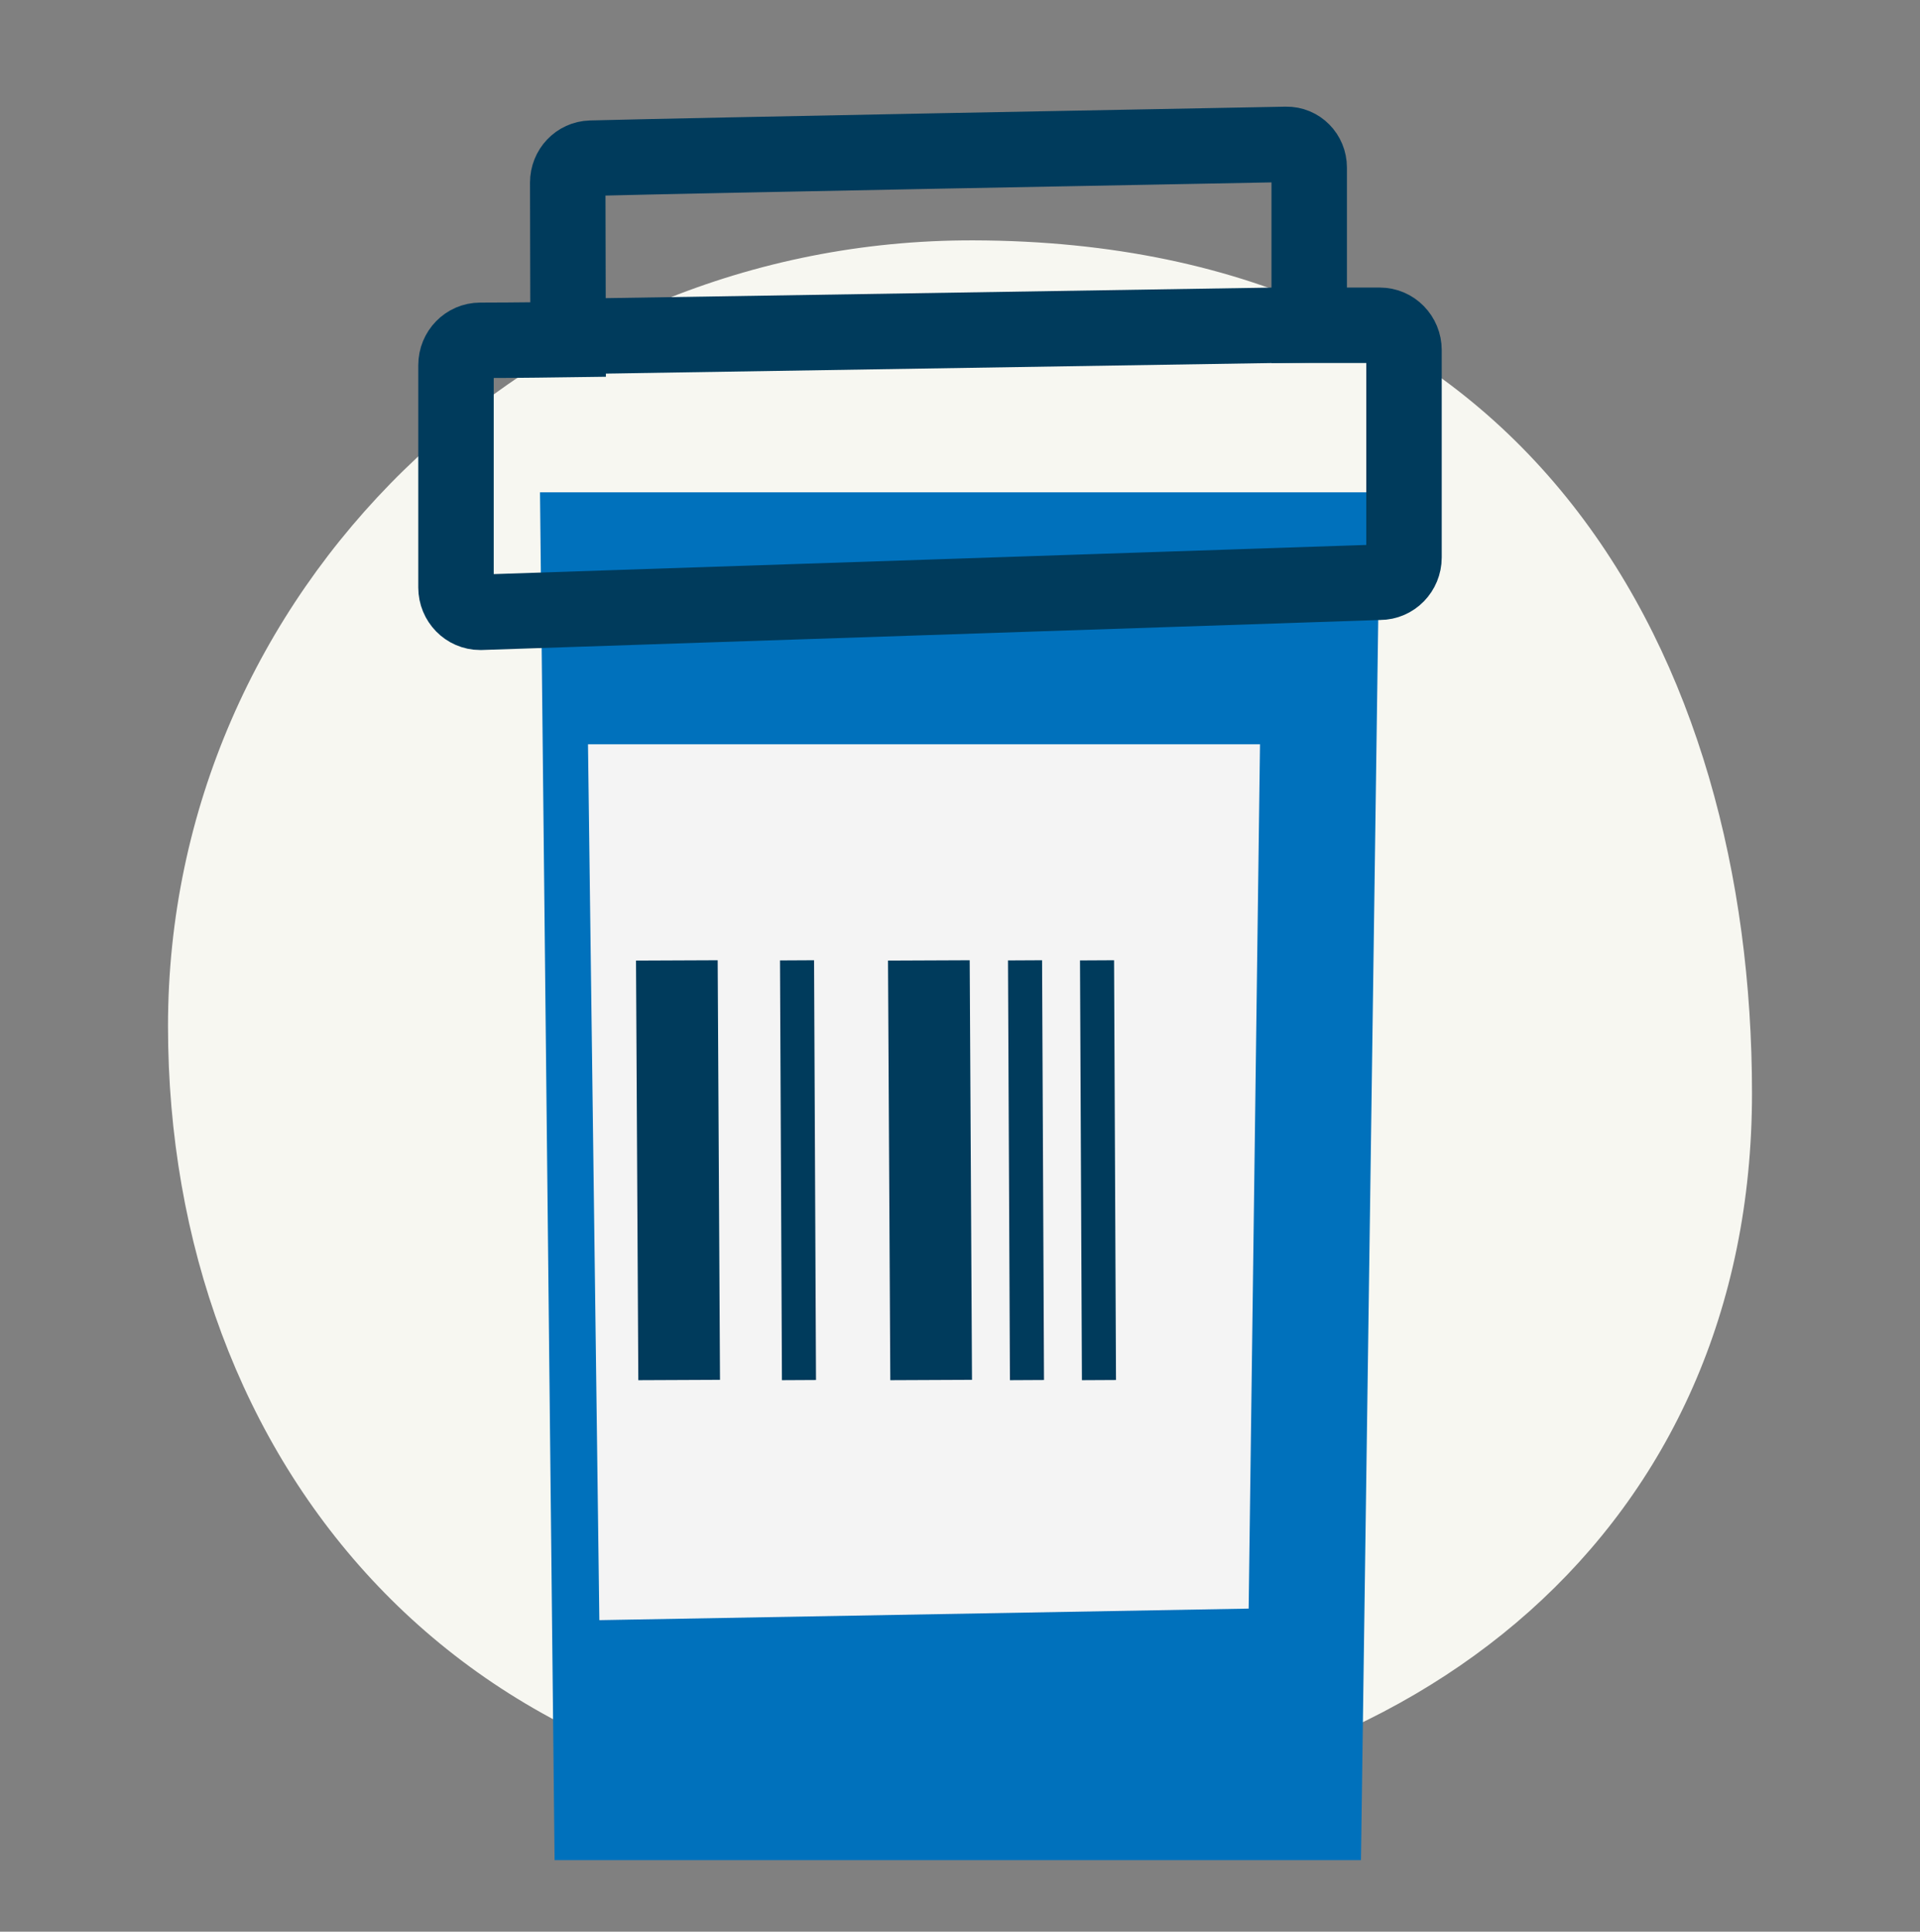 <svg width="160" height="161" viewBox="0 0 160 161" fill="none" xmlns="http://www.w3.org/2000/svg">
<rect x="0" y="0" width="160" height="161" fill="#808080" stroke="none"/>
<path fill-rule="evenodd" clip-rule="evenodd" d="M81.112 151.008C38.336 152.025 14 121.689 14 85.52C14 49.353 44.047 19.946 81.112 20.033C127.674 20.144 146 54.946 146 91.114C146 127.281 118.166 150.127 81.112 151.008Z" fill="#F7F7F1"/>
<path fill-rule="evenodd" clip-rule="evenodd" d="M113.414 155.033H46.215L45 41.033H115L113.414 155.033Z" fill="#0071BC"/>
<path fill-rule="evenodd" clip-rule="evenodd" d="M38 30.431V48.966C38 50.107 38.904 51.033 40.017 51.033L114.983 48.528C116.096 48.528 117 47.602 117 46.461V29.178C117 28.037 116.096 27.111 114.983 27.111H109.1V13.963C109.1 12.884 108.243 12.014 107.189 12.034C98.005 12.203 58.454 12.943 49.237 13.184C48.161 13.212 47.311 14.113 47.311 15.216L47.34 28.3C47.34 28.3 42.755 28.364 40.017 28.364C38.903 28.364 38 29.29 38 30.431Z" stroke="#003B5C" stroke-width="6.288"/>
<path d="M48 28.033L111 27.033" stroke="#003B5C" stroke-width="6.288"/>
<path fill-rule="evenodd" clip-rule="evenodd" d="M104.055 134.071L49.946 135.033L49 62.033H105L104.055 134.071Z" fill="#F4F4F4"/>
<path fill-rule="evenodd" clip-rule="evenodd" d="M60 115.003L53.193 115.033L53 80.062L59.807 80.033L60 115.003Z" fill="#003B5C"/>
<path fill-rule="evenodd" clip-rule="evenodd" d="M81 115.003L74.192 115.033L74 80.062L80.808 80.033L81 115.003Z" fill="#003B5C"/>
<path fill-rule="evenodd" clip-rule="evenodd" d="M87 115.018L84.161 115.033L84 80.048L86.84 80.033L87 115.018Z" fill="#003B5C"/>
<path fill-rule="evenodd" clip-rule="evenodd" d="M93 115.018L90.16 115.033L90 80.048L92.839 80.033L93 115.018Z" fill="#003B5C"/>
<path fill-rule="evenodd" clip-rule="evenodd" d="M68 115.018L65.161 115.033L65 80.048L67.839 80.033L68 115.018Z" fill="#003B5C"/>
</svg>
